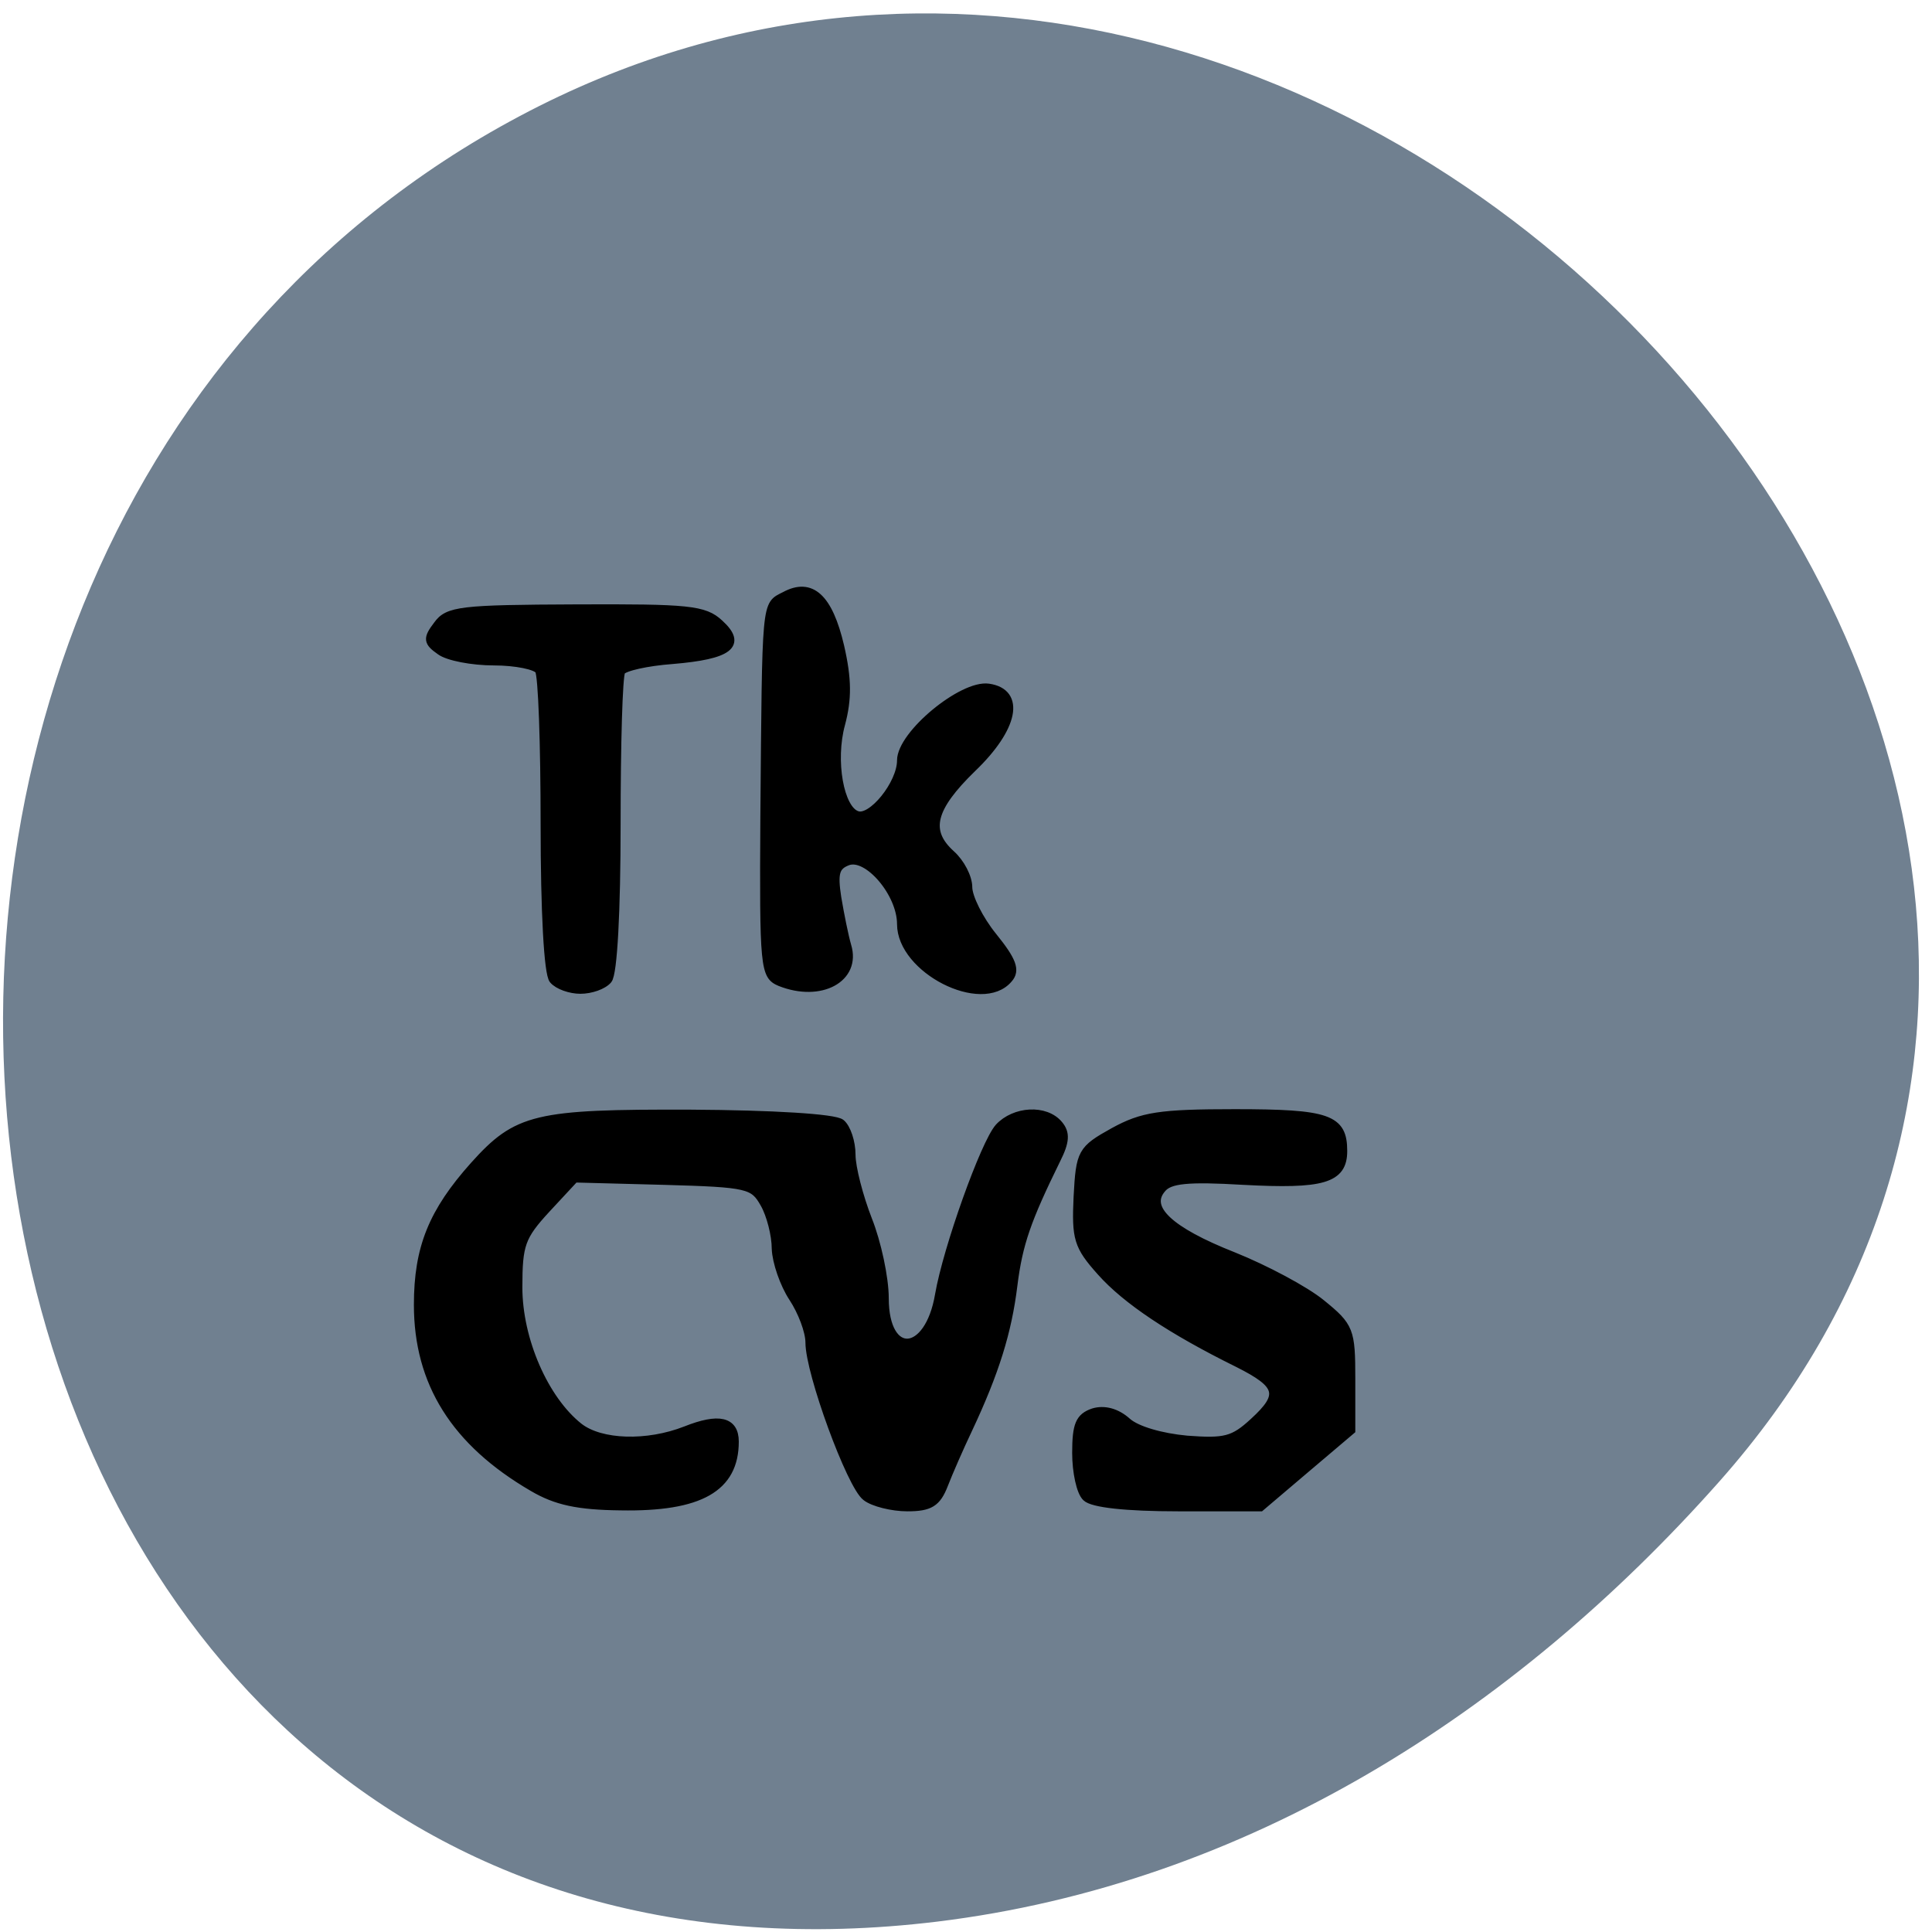 
<svg xmlns="http://www.w3.org/2000/svg" xmlns:xlink="http://www.w3.org/1999/xlink" width="16px" height="16px" viewBox="0 0 16 16" version="1.1">
<g id="surface1">
<path style=" stroke:none;fill-rule:nonzero;fill:rgb(43.922%,50.196%,56.471%);fill-opacity:1;" d="M 14.238 12.27 C 19.473 6.367 11.215 -2.715 4.305 0.961 C -2.684 4.672 -0.82 16.957 7.762 15.914 C 10.316 15.602 12.531 14.195 14.238 12.27 Z M 14.238 12.27 "/>
<path style="fill-rule:nonzero;fill:rgb(0%,0%,0%);fill-opacity:1;stroke-width:1;stroke-linecap:butt;stroke-linejoin:miter;stroke:rgb(0%,0%,0%);stroke-opacity:1;stroke-miterlimit:4;" d="M 127.672 129.221 C 118.33 123.705 113.887 116.465 113.887 106.985 C 113.887 100.033 115.653 95.666 120.608 90.036 C 125.792 84.175 128.014 83.658 146.584 83.716 C 156.438 83.773 163.901 84.233 164.641 84.865 C 165.325 85.439 165.894 87.163 165.894 88.714 C 165.894 90.266 166.806 93.828 167.888 96.643 C 168.97 99.401 169.882 103.71 169.882 106.181 C 169.882 113.65 175.179 113.305 176.432 105.779 C 177.401 100.091 181.901 87.335 183.61 85.382 C 185.49 83.313 189.192 83.084 190.787 85.037 C 191.642 86.071 191.585 87.105 190.502 89.289 C 186.971 96.586 185.945 99.516 185.319 104.63 C 184.635 110.26 183.154 115.144 179.907 122.154 C 178.882 124.337 177.572 127.382 177.002 128.876 C 176.148 131.117 175.293 131.634 172.616 131.634 C 170.793 131.634 168.515 131.059 167.66 130.37 C 165.837 128.991 160.881 115.259 160.881 111.582 C 160.881 110.203 159.97 107.79 158.888 106.123 C 157.805 104.457 156.894 101.757 156.837 100.148 C 156.837 98.482 156.21 96.011 155.47 94.69 C 154.16 92.334 153.59 92.162 143.394 91.874 L 132.685 91.587 L 129.267 95.322 C 126.248 98.654 125.906 99.631 125.906 104.859 C 125.906 111.237 129.039 118.534 133.197 121.866 C 135.818 123.935 141.4 124.107 146.014 122.268 C 150.001 120.66 151.881 121.119 151.881 123.647 C 151.881 129.278 147.723 131.691 138.21 131.519 C 133.083 131.461 130.463 130.887 127.672 129.221 Z M 194.091 130.427 C 193.407 129.795 192.895 127.325 192.895 125.026 C 192.895 121.579 193.294 120.66 194.945 120.085 C 196.256 119.683 197.737 120.085 198.99 121.234 C 200.129 122.268 203.091 123.13 206.167 123.418 C 210.724 123.762 211.75 123.533 214.199 121.234 C 217.731 117.959 217.389 116.695 212.319 114.11 C 204.287 110.088 198.876 106.411 195.857 102.963 C 193.066 99.803 192.838 98.884 193.066 93.828 C 193.351 88.427 193.521 88.082 197.395 85.899 C 200.813 84.003 202.863 83.658 211.921 83.658 C 223.142 83.658 224.908 84.29 224.908 88.255 C 224.908 91.702 222.459 92.391 212.946 91.874 C 206.224 91.472 204.06 91.702 203.148 92.851 C 201.154 95.207 204.003 97.965 211.75 101.067 C 215.566 102.619 220.351 105.204 222.288 106.813 C 225.706 109.628 225.877 110.088 225.877 116.006 L 225.877 122.268 L 220.465 126.922 L 214.997 131.634 L 205.142 131.634 C 198.819 131.634 194.832 131.174 194.091 130.427 Z M 130.121 67.398 C 129.495 66.651 129.096 59.067 129.096 48.438 C 129.096 38.728 128.811 30.282 128.412 29.707 C 128.071 29.133 125.621 28.615 123.001 28.615 C 120.381 28.615 117.475 28.041 116.564 27.351 C 115.026 26.26 114.969 25.858 116.222 24.191 C 117.475 22.41 119.013 22.238 132.856 22.18 C 146.356 22.123 148.236 22.295 150.058 24.019 C 152.85 26.604 151.198 27.868 144.419 28.443 C 141.343 28.673 138.609 29.305 138.267 29.822 C 137.925 30.339 137.697 38.728 137.697 48.438 C 137.697 59.067 137.299 66.651 136.672 67.398 C 136.102 68.088 134.621 68.605 133.368 68.605 C 132.172 68.605 130.691 68.088 130.121 67.398 Z M 157.35 67.685 C 155.47 66.881 155.356 66.019 155.47 47.518 C 155.698 20.859 155.584 21.836 157.919 20.629 C 161.052 18.905 163.16 20.859 164.527 26.777 C 165.439 30.799 165.439 33.212 164.641 36.257 C 163.445 40.681 164.47 46.657 166.578 47.346 C 168.344 47.978 171.875 43.554 171.875 40.681 C 171.875 37.521 179.224 31.373 182.357 31.833 C 186.287 32.407 185.433 36.717 180.42 41.6 C 175.464 46.484 174.78 49.3 177.857 52.115 C 178.996 53.149 179.907 54.93 179.907 56.137 C 179.907 57.343 181.217 60.044 182.869 62.112 C 185.205 65.042 185.66 66.249 184.749 67.283 C 181.559 71.133 171.875 66.134 171.875 60.618 C 171.875 56.826 167.831 52.057 165.439 52.977 C 163.957 53.551 163.73 54.413 164.185 57.401 C 164.527 59.469 165.04 62.055 165.382 63.261 C 166.578 67.226 162.192 69.639 157.35 67.685 Z M 157.35 67.685 " transform="matrix(0.069,0,0,0.068,-4.396,3.531)"/>
</g>
</svg>

